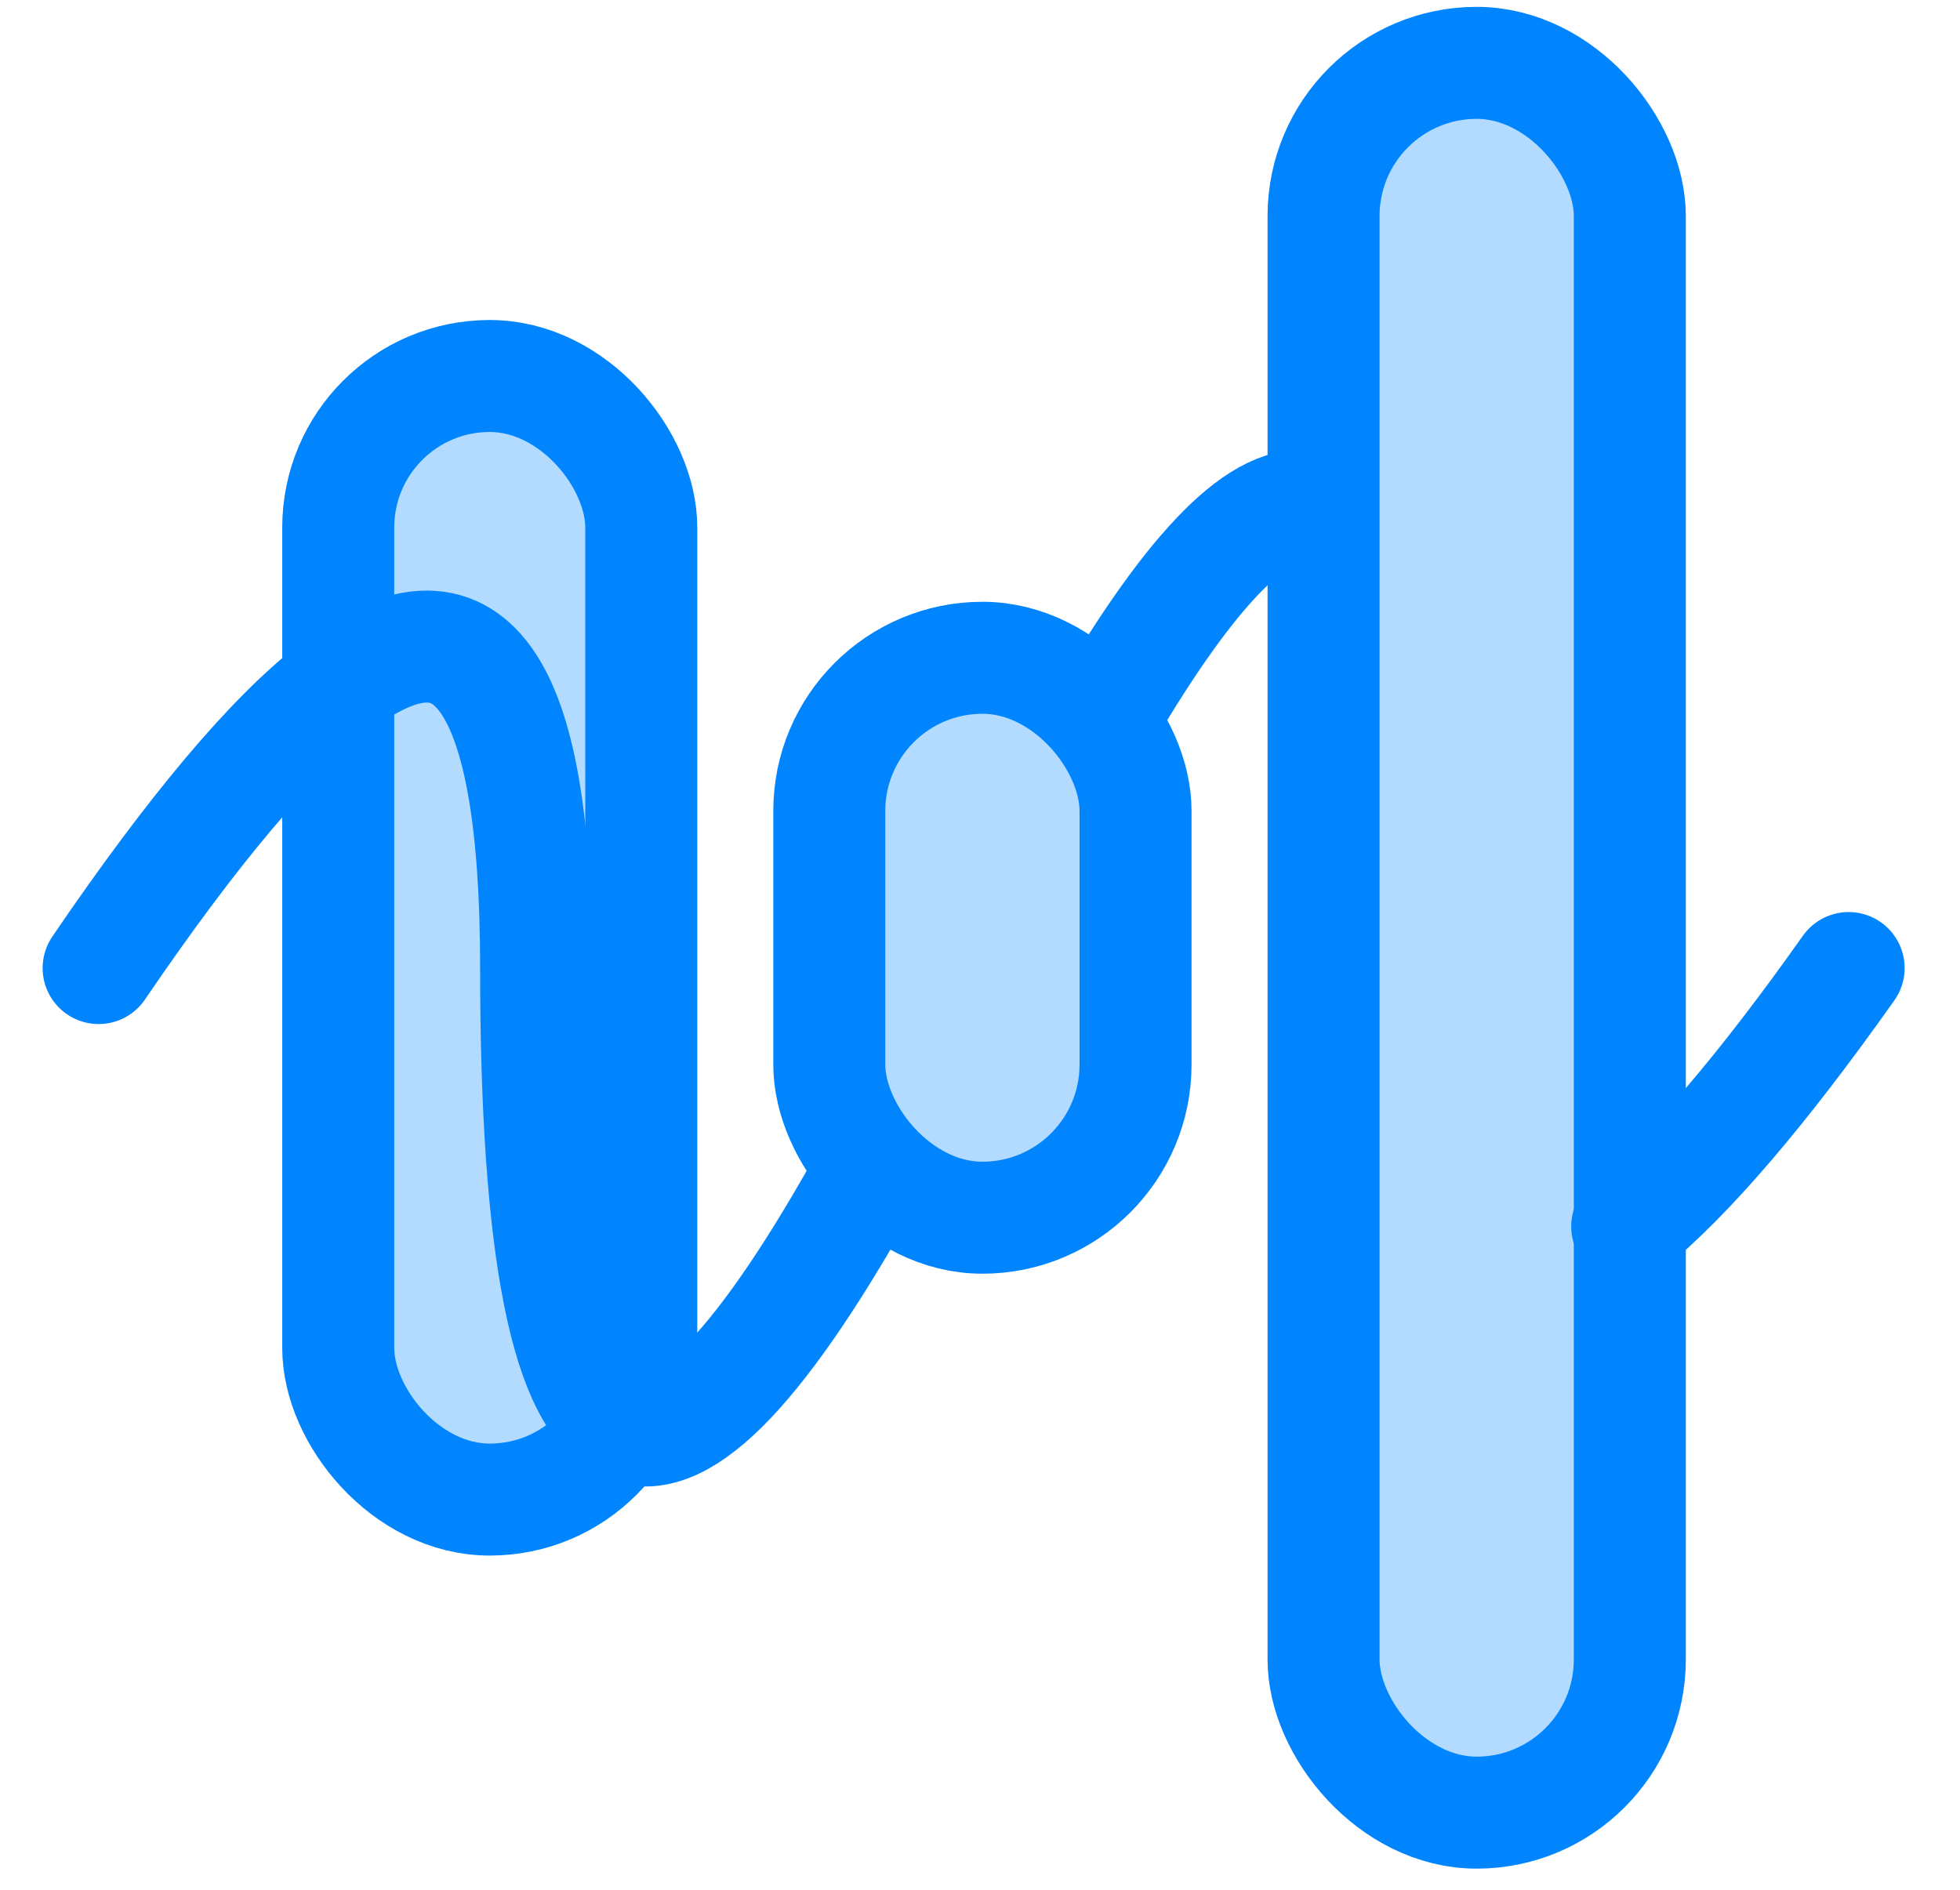 <svg width="28" height="27" viewBox="0 0 28 27" fill="none" xmlns="http://www.w3.org/2000/svg">
<rect x="4.832" y="5.372" width="4.329" height="16.053" rx="2.164" fill="#0085FF" fill-opacity="0.3" stroke="#0085FF" stroke-width="1.6"/>
<path d="M1.409 13.831C2.749 11.862 3.873 10.526 4.782 9.823C6.7 8.34 7.659 9.676 7.659 13.831C7.659 17.86 8.095 20.046 8.966 20.39C9.764 20.704 10.926 19.476 12.453 16.706M26.409 13.831C25.171 15.582 24.117 16.813 23.246 17.523M15.883 10.052C17.143 7.946 18.125 7.016 18.828 7.264" stroke="#0085FF" stroke-width="1.6" stroke-linecap="round"/>
<rect x="11.847" y="9.398" width="4.375" height="8" rx="2.188" fill="#0085FF" fill-opacity="0.3" stroke="#0085FF" stroke-width="1.6"/>
<rect x="18.908" y="0.898" width="4.375" height="25" rx="2.188" fill="#0085FF" fill-opacity="0.3" stroke="#0085FF" stroke-width="1.6"/>
</svg>
